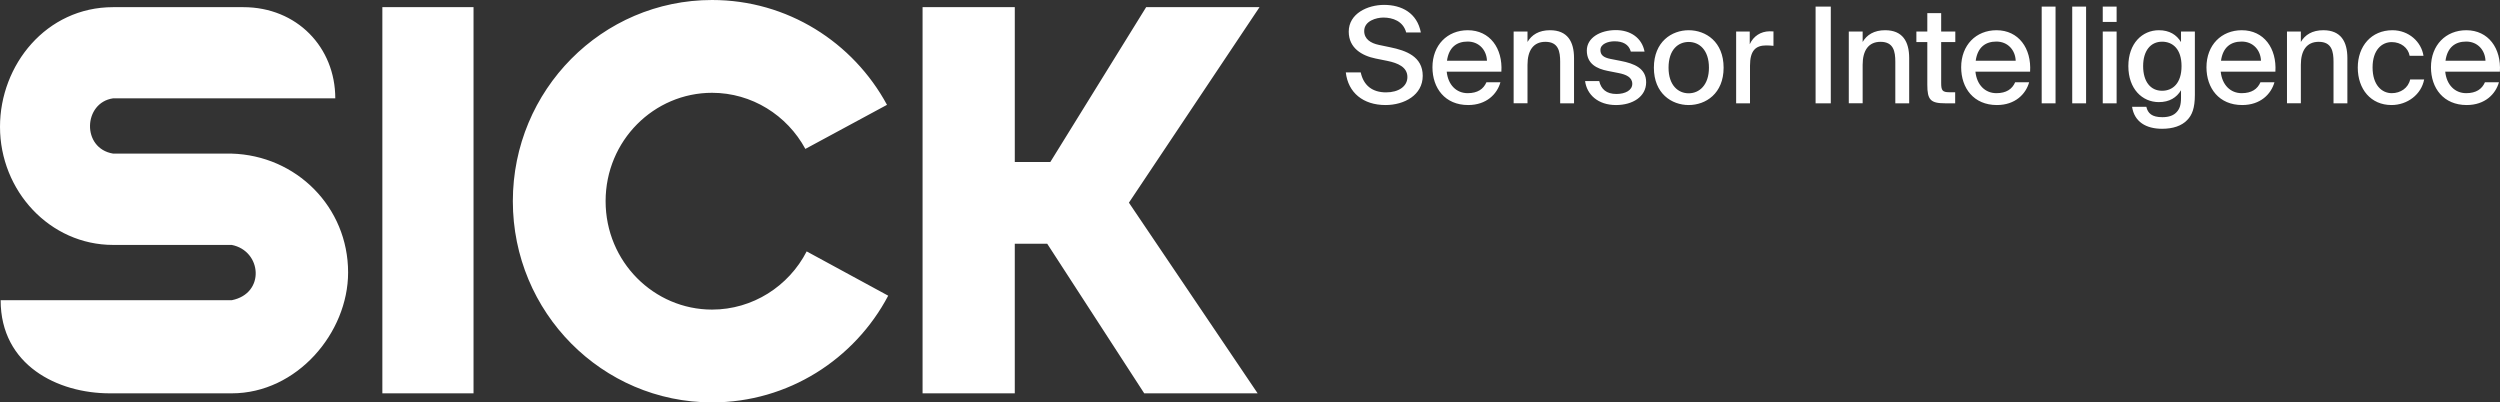 <svg width="584" height="94" viewBox="0 0 584 94" fill="none" xmlns="http://www.w3.org/2000/svg"><rect x="0" y="0" width="584" height="94" fill="#333333" stroke="none"/><g id="variant=claim-right-top, color=white, theme=sick2025" clip-path="url(#clip0_39776_362187)"><path id="Vector" d="M0.153 70.129H54.136C62.033 68.553 61.154 58.594 54.136 57.215H26.425C11.674 57.215 0 44.617 0 29.614C0 15.181 10.789 1.673 26.425 1.673H56.834C69.37 1.673 78.323 11.062 78.323 22.969H26.426C19.448 23.968 19.006 34.666 26.425 35.882H54.061C69.227 36.288 81.317 48.362 81.317 63.648C81.317 77.734 69.368 91.883 54.135 91.883H25.636C13.51 91.883 0.15 85.335 0.15 70.129H0.153ZM89.318 1.669V91.882H110.617V1.669H89.318ZM207.485 69.073L188.438 58.728C184.253 66.867 175.812 72.32 166.337 72.32C152.798 72.32 141.469 61.18 141.469 46.998C141.469 32.817 152.797 21.678 166.337 21.678C175.621 21.678 183.867 26.92 188.132 34.785L207.202 24.491C199.305 9.896 183.966 0 166.337 0C140.633 0 119.799 21.041 119.799 46.998C119.799 72.956 140.633 94 166.337 94C184.139 94 199.657 83.907 207.485 69.073ZM215.512 1.669V91.882H237.053V56.929H244.624L267.292 91.882H293.785L263.714 47.344L294.228 1.669H267.743L245.352 37.85H237.055V1.669H215.512ZM315.063 7.403C315.063 3.136 319.515 1.142 323.316 1.142C327.458 1.142 331.04 3.043 331.912 7.591H328.487C327.77 4.913 325.31 4.102 323.161 4.102C321.511 4.102 318.677 4.881 318.677 7.249C318.677 9.117 320.172 10.084 322.103 10.488L324.781 11.049C328.394 11.796 332.349 13.167 332.349 17.716C332.349 22.201 328.053 24.537 323.66 24.537C318.427 24.537 314.908 21.64 314.379 16.905H317.867C318.521 19.99 320.608 21.579 323.785 21.579C326.712 21.579 328.768 20.178 328.768 17.997C328.768 15.661 326.526 14.726 324.097 14.227L321.325 13.666C318.118 13.012 315.066 11.205 315.066 7.405L315.063 7.403ZM350.503 19.21C349.724 21.982 347.233 24.537 342.966 24.537C337.547 24.537 334.62 20.581 334.62 15.721C334.62 10.518 338.108 7.061 342.873 7.061C348.043 7.061 351.065 11.297 350.721 16.749H337.953C338.264 19.834 340.227 21.765 342.842 21.765C345.177 21.765 346.547 20.799 347.233 19.211H350.503V19.21ZM347.357 14.195C347.264 11.703 345.52 9.709 342.842 9.709C340.318 9.709 338.451 11.017 338.015 14.195H347.357ZM362.088 7.061C366.136 7.061 367.693 9.678 367.693 13.571V24.131H364.455V14.443C364.455 12.014 364.05 9.769 360.998 9.769C358.196 9.769 356.825 11.794 356.825 15.127V24.13H353.586V7.37H356.825V9.8C357.79 8.149 359.471 7.058 362.088 7.058V7.061ZM377.159 9.646C375.571 9.646 373.857 10.3 373.857 11.671C373.857 12.917 374.668 13.446 376.193 13.759L378.591 14.227C381.768 14.849 384.539 15.94 384.539 19.211C384.539 22.607 381.362 24.539 377.5 24.539C373.264 24.539 370.681 22.078 370.275 18.932H373.577C374.012 20.832 375.258 21.953 377.595 21.953C379.681 21.953 381.301 21.081 381.301 19.586C381.301 18.028 379.837 17.404 378.092 17.062L375.569 16.564C373.046 16.065 370.681 14.944 370.681 11.797C370.681 8.837 373.794 7.031 377.469 7.031C380.832 7.031 383.541 8.806 384.165 12.047H380.958C380.491 10.333 379.059 9.648 377.158 9.648L377.159 9.646ZM394.476 24.537C390.52 24.537 386.347 21.858 386.347 15.814C386.347 9.739 390.52 7.061 394.476 7.061C398.463 7.061 402.634 9.739 402.634 15.814C402.634 21.858 398.461 24.537 394.476 24.537ZM399.209 15.814C399.209 11.639 396.936 9.801 394.476 9.801C392.046 9.801 389.773 11.576 389.773 15.814C389.773 19.957 392.047 21.795 394.476 21.795C396.936 21.795 399.209 19.895 399.209 15.814ZM412.599 10.611C410.108 10.611 408.8 11.826 408.8 15.347V24.131H405.562V7.372H408.739V10.332C409.61 8.432 411.292 7.342 413.379 7.31C413.66 7.31 414.001 7.31 414.282 7.342V10.706C413.69 10.644 413.13 10.613 412.601 10.613L412.599 10.611ZM424.122 24.131V1.545H427.674V24.131H424.122ZM440.378 7.061C444.427 7.061 445.984 9.678 445.984 13.571V24.131H442.745V14.443C442.745 12.014 442.341 9.769 439.289 9.769C436.486 9.769 435.115 11.794 435.115 15.127V24.13H431.877V7.37H435.115V9.8C436.08 8.149 437.762 7.058 440.378 7.058V7.061ZM453.458 3.073V7.372H456.76V9.833H453.458V19.396C453.458 21.11 453.739 21.546 455.358 21.546H456.728V24.131H454.361C450.967 24.131 450.22 23.29 450.22 19.832V9.833H447.667V7.372H450.22V3.073H453.458ZM474.012 19.21C473.233 21.982 470.742 24.537 466.475 24.537C461.056 24.537 458.129 20.581 458.129 15.721C458.129 10.518 461.617 7.061 466.382 7.061C471.552 7.061 474.574 11.297 474.23 16.749H461.462C461.773 19.834 463.736 21.765 466.351 21.765C468.686 21.765 470.057 20.799 470.742 19.211H474.012V19.21ZM470.867 14.195C470.773 11.703 469.029 9.709 466.351 9.709C463.828 9.709 461.96 11.017 461.524 14.195H470.867ZM476.938 24.131V1.545H480.176V24.131H476.938ZM484.07 24.131V1.545H487.309V24.131H484.07ZM494.441 5.129H491.202V1.547H494.441V5.129ZM494.441 24.131H491.202V7.372H494.441V24.131ZM512.721 7.372V22.17C512.721 25.253 512.067 26.905 510.914 28.058C509.637 29.397 507.613 30.083 505.059 30.083C501.322 30.083 498.581 28.464 498.052 24.943H501.385C501.728 26.47 502.692 27.374 505.122 27.374C506.711 27.374 507.8 26.938 508.487 26.159C509.141 25.442 509.484 24.57 509.484 22.857V21.081C508.456 22.795 506.774 23.853 504.314 23.853C500.422 23.853 497.182 20.769 497.182 15.441C497.182 10.145 500.42 7.061 504.314 7.061C506.774 7.061 508.456 8.12 509.484 9.833V7.372H512.721ZM500.637 15.44C500.637 19.085 502.38 21.203 505.059 21.203C507.551 21.203 509.607 19.459 509.607 15.44C509.607 11.452 507.551 9.739 505.059 9.739C502.381 9.739 500.637 11.857 500.637 15.44ZM531.313 19.21C530.534 21.982 528.043 24.537 523.776 24.537C518.357 24.537 515.43 20.581 515.43 15.721C515.43 10.518 518.918 7.061 523.683 7.061C528.853 7.061 531.875 11.297 531.531 16.749H518.763C519.074 19.834 521.037 21.765 523.652 21.765C525.987 21.765 527.358 20.799 528.043 19.211H531.313V19.21ZM528.168 14.195C528.074 11.703 526.33 9.709 523.652 9.709C521.129 9.709 519.261 11.017 518.825 14.195H528.168ZM542.742 7.061C546.79 7.061 548.347 9.678 548.347 13.571V24.131H545.109V14.443C545.109 12.014 544.704 9.769 541.652 9.769C538.849 9.769 537.479 11.794 537.479 15.127V24.13H534.24V7.37H537.479V9.8C538.444 8.149 540.125 7.058 542.742 7.058V7.061ZM562.891 13.042C562.548 11.142 560.835 9.833 558.718 9.833C556.381 9.833 554.233 11.671 554.233 15.752C554.233 19.895 556.414 21.765 558.718 21.765C560.773 21.765 562.578 20.551 563.014 18.556H566.284C565.63 22.076 562.36 24.537 558.655 24.537C553.828 24.537 550.775 20.83 550.775 15.784C550.775 10.799 553.921 7.061 558.872 7.061C562.703 7.061 565.63 9.771 566.129 13.042H562.891ZM583.755 19.21C582.977 21.982 580.485 24.537 576.219 24.537C570.8 24.537 567.873 20.581 567.873 15.721C567.873 10.518 571.361 7.061 576.126 7.061C581.295 7.061 584.318 11.297 583.973 16.749H571.206C571.517 19.834 573.479 21.765 576.094 21.765C578.43 21.765 579.8 20.799 580.485 19.211H583.755V19.21ZM580.61 14.195C580.517 11.703 578.772 9.709 576.094 9.709C573.571 9.709 571.703 11.017 571.267 14.195H580.61Z" fill="white"/></g><defs><clipPath id="clip0_39776_362187"><rect width="584" height="94" fill="white"/></clipPath></defs></svg>